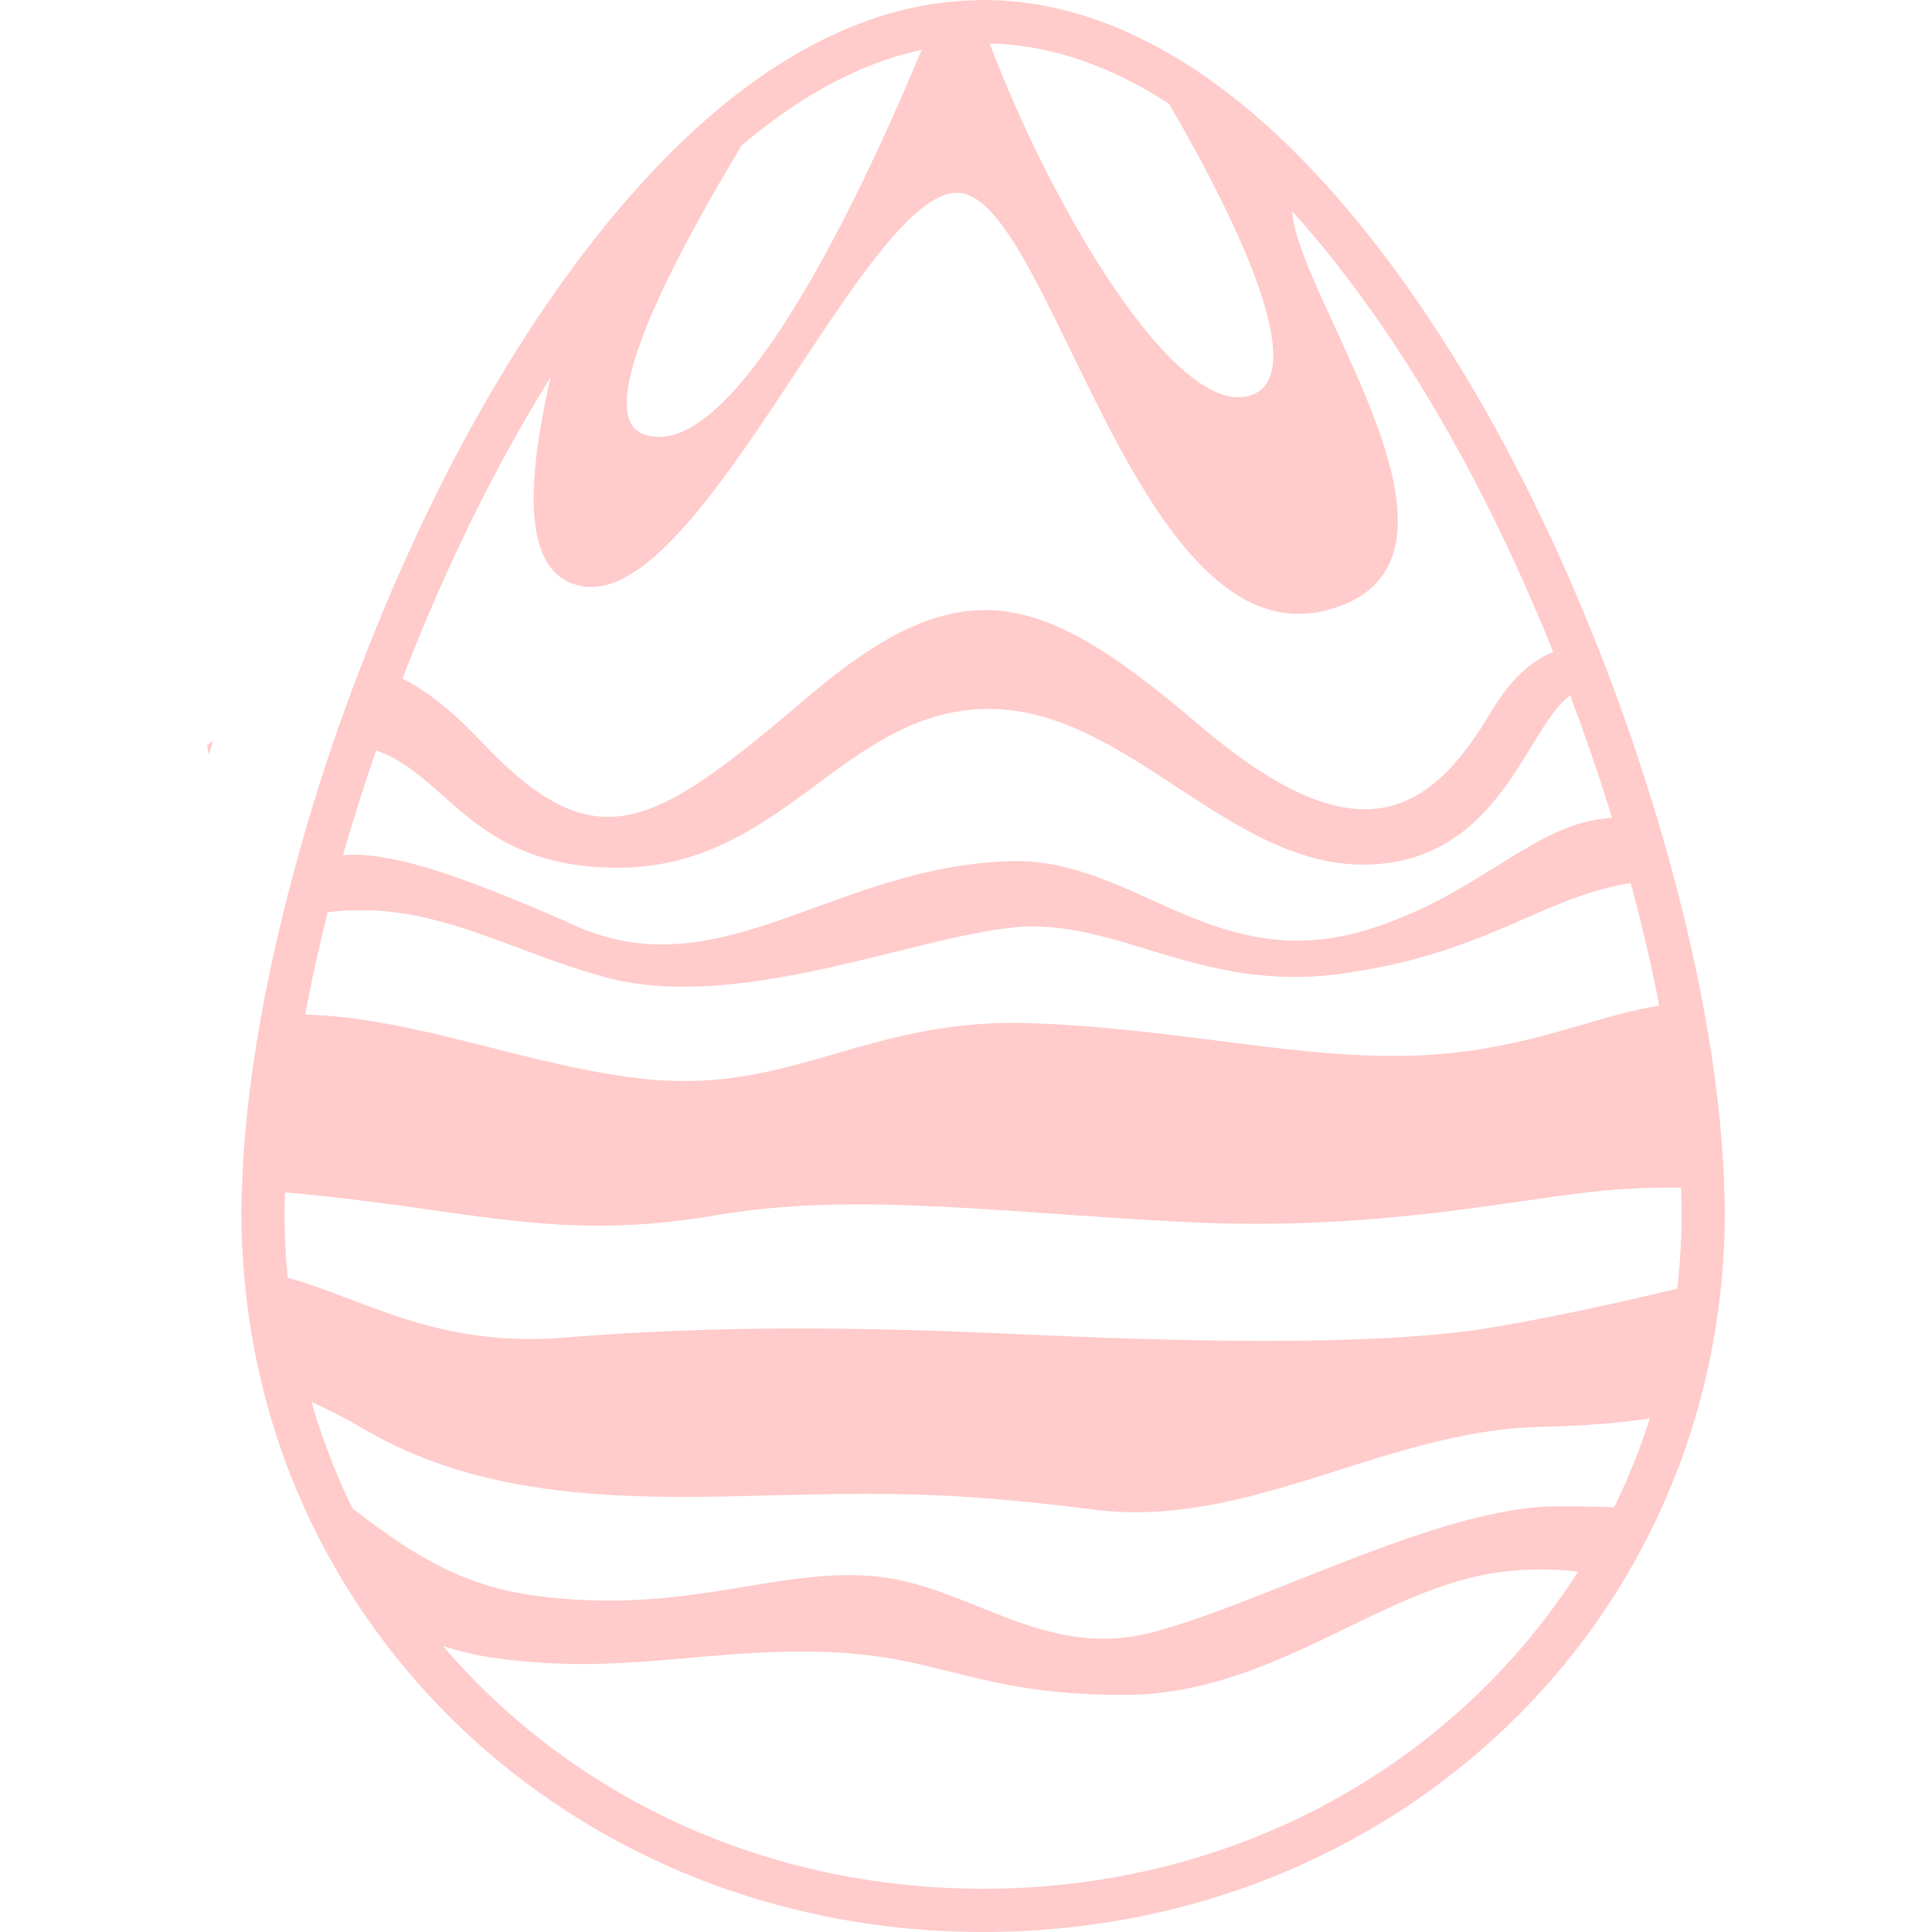 <?xml version="1.0" encoding="iso-8859-1"?>
<!-- Generator: Adobe Illustrator 16.0.0, SVG Export Plug-In . SVG Version: 6.00 Build 0)  -->
<!DOCTYPE svg PUBLIC "-//W3C//DTD SVG 1.1//EN" "http://www.w3.org/Graphics/SVG/1.1/DTD/svg11.dtd">
<svg version="1.1" id="Capa_1" xmlns="http://www.w3.org/2000/svg" xmlns:xlink="http://www.w3.org/1999/xlink" x="0px" y="0px"
	 width="547.109px" height="547.109px" viewBox="0 0 547.109 547.109" style="enable-background:new 0 0 547.109 547.109;"
	 fill="#FFCBCB"
	 xml:space="preserve">
<g>
	<g>
		<path d="M59.08,213.753c0.417-1.322,0.857-2.644,1.279-3.966c-0.575,0.435-1.12,0.838-1.708,1.279L59.08,213.753z"/>
		<path d="M482.187,284.17c-2.117-11.212-4.756-22.754-7.846-34.474c-1.469-5.563-3.043-11.163-4.713-16.781
			c-3.586-12.075-7.596-24.223-12.045-36.292c-1.604-4.352-3.25-8.697-4.951-13.011c-7.344-18.586-15.611-36.787-24.613-53.936
			c-12.957-24.658-33.146-57.81-59.188-84.432c-14.932-15.263-31.793-28.348-50.33-36.469C305.874,3.25,292.485,0,278.39,0
			c-0.82,0-1.621,0.067-2.436,0.086c-3.219,0.085-6.414,0.312-9.559,0.722c-14.033,1.818-27.302,6.745-39.737,13.807
			c-8.391,4.767-16.396,10.49-23.99,16.903c-11.273,9.517-21.634,20.514-31.01,32.044c-4.07,5-7.956,10.092-11.64,15.208
			c-12.871,17.858-23.391,35.943-31.249,50.9c-9.872,18.789-18.812,38.862-26.659,59.297c-2.833,7.375-5.551,14.786-8.072,22.222
			c-3.862,11.377-7.313,22.754-10.385,34.015c-1.457,5.343-2.815,10.648-4.083,15.918c-2.179,9.082-4.063,18.005-5.636,26.732
			c-3.14,17.424-5.006,33.941-5.435,48.96c-0.061,2.203-0.166,4.449-0.166,6.585c0,5.397,0.27,10.716,0.673,15.991
			c0.851,11.071,2.558,21.873,5.098,32.338c1.909,7.883,4.241,15.588,7.038,23.061c5.361,14.314,12.344,27.81,20.679,40.337
			c9.021,13.562,19.67,25.955,31.702,36.965c9.731,8.904,20.355,16.885,31.763,23.838c32.46,19.779,71.151,31.181,113.109,31.181
			c58.342,0,110.398-21.971,148.111-58.011c4.871-4.658,9.51-9.542,13.885-14.651c7.154-8.354,13.6-17.302,19.297-26.751
			c3.881-6.432,7.393-13.103,10.539-19.981c4.223-9.235,7.766-18.844,10.568-28.782c3.367-11.94,5.674-24.346,6.807-37.137
			c0.539-6.059,0.855-12.185,0.855-18.402c0-2.081-0.098-4.272-0.158-6.42C487.841,320.859,485.747,303.02,482.187,284.17z
			 M331.077,29.425c19.828,34.04,39.621,76.06,23.648,82.333c-20.723,8.14-56.598-52.075-74.469-99.45
			C298.444,12.729,315.472,19.248,331.077,29.425z M209.999,41.212c15.41-13.109,32.503-23.115,50.986-27.087
			c-23.52,56.487-55.98,116.972-78.654,108.875C167.82,117.816,188.567,76.818,209.999,41.212z M139.601,135.368
			c4.541-8.642,10.006-18.391,16.304-28.519c-5.544,24.694-10.147,56.512,9.56,59.248c33.733,4.682,79.64-112.431,105.876-111.494
			c26.237,0.937,50.601,133.043,104.933,118.049c48.869-13.476-9.057-88.293-10.33-112.779c22.168,24.4,39.676,53.501,51.236,75.49
			c8.256,15.71,15.846,32.326,22.676,49.284c-6.328,2.424-12.223,7.876-17.668,17.05c-17.805,29.982-38.416,41.225-82.449,3.746
			c-44.039-37.479-66.525-45.906-110.558-8.434c-44.04,37.479-59.964,47.785-92.755,13.122c-8.5-8.984-15.79-14.707-22.473-17.944
			C121.522,172.627,130.127,153.398,139.601,135.368z M106.498,212.542c20.055,6.604,27.308,33.195,68.342,33.195
			c46.842,0,63.709-44.033,103.997-44.97c40.287-0.937,69.334,45.906,109.621,44.033c36.695-1.708,43.869-39.064,56.182-47.858
			c4.34,11.512,8.316,23.103,11.861,34.646c-21.885,1.285-35.961,20.637-67.105,31.016c-44.971,14.988-67.455-19.676-103.062-18.739
			c-51.646,1.358-83.384,38.416-126.487,16.867c-32.895-14.241-49.547-19.413-62.7-18.611
			C99.949,232.309,103.089,222.419,106.498,212.542z M92.789,258.325c29.119-3.642,49.97,10.545,78.299,18.329
			c37.479,10.312,87.13-11.242,116.177-14.051c29.045-2.809,52.467,18.74,92.754,13.115c40.289-5.618,55.281-20.612,79.641-25.293
			c0.746-0.141,1.432-0.22,2.146-0.331c3.178,11.799,5.906,23.427,8.08,34.7c-16.758,2.54-33.881,10.839-58.955,13.409
			c-36.543,3.745-71.207-6.561-118.049-8.434c-46.848-1.872-67.46,19.676-108.691,15.925c-32.093-2.92-66.445-17.693-97.773-18.379
			C88.193,277.872,90.304,268.185,92.789,258.325z M427.706,470.193c-5.539,6.132-11.475,11.903-17.785,17.283
			c-34.719,29.603-80.57,47.387-131.531,47.387c-34.474,0-66.616-8.134-94.554-22.552c-7.962-4.106-15.569-8.752-22.803-13.838
			c-13.225-9.302-25.184-20.152-35.569-32.332c4.761,1.512,9.915,2.761,15.655,3.52c35.606,4.688,58.091-2.815,91.818-1.873
			c33.727,0.937,43.097,12.179,85.257,12.179c42.166,0,72.148-29.981,105.883-34.67c8.402-1.169,16.047-1.052,22.797-0.226
			C441.188,453.981,434.774,462.372,427.706,470.193z M457.112,426.84c-4.48-0.172-9.805-0.282-16.188-0.282
			c-32.797,0-82.449,27.173-114.303,35.606c-31.855,8.434-52.467-14.052-80.576-15.924c-28.109-1.879-52.473,11.242-94.634,5.618
			c-23.237-3.097-38.495-14.726-51.598-24.707c-4.718-9.608-8.58-19.7-11.628-30.165c4.504,2.038,9.621,4.639,15.441,8.023
			c29.039,16.866,62.773,19.676,103.061,18.739c40.288-0.937,59.027-1.873,103.061,3.745c44.039,5.618,82.449-22.485,126.488-23.421
			c13.023-0.275,23.115-1.218,30.961-2.394C464.427,410.364,461.054,418.767,457.112,426.84z M474.989,364.917
			c-14.223,3.434-34.211,7.95-52.803,11.053c-33.729,5.618-92.756,3.746-133.043,1.873c-40.289-1.873-83.386-2.81-129.298,0.937
			c-36.182,2.949-56.653-10.931-78.379-16.965c-0.575-6.059-0.894-12.197-0.894-18.421c0-1.861,0.092-3.819,0.141-5.729
			c6.683,0.575,14.841,1.426,24.792,2.699c36.536,4.688,59.021,10.306,97.437,3.745c38.415-6.555,77.767-0.937,131.169,1.879
			c53.41,2.809,90.883-5.624,116.182-8.434c9.965-1.107,18.734-1.334,25.742-1.212c0.072,2.368,0.178,4.768,0.178,7.051
			C476.206,350.688,475.772,357.861,474.989,364.917z"/>
	</g>
</g>
<g>
</g>
<g>
</g>
<g>
</g>
<g>
</g>
<g>
</g>
<g>
</g>
<g>
</g>
<g>
</g>
<g>
</g>
<g>
</g>
<g>
</g>
<g>
</g>
<g>
</g>
<g>
</g>
<g>
</g>
</svg>
